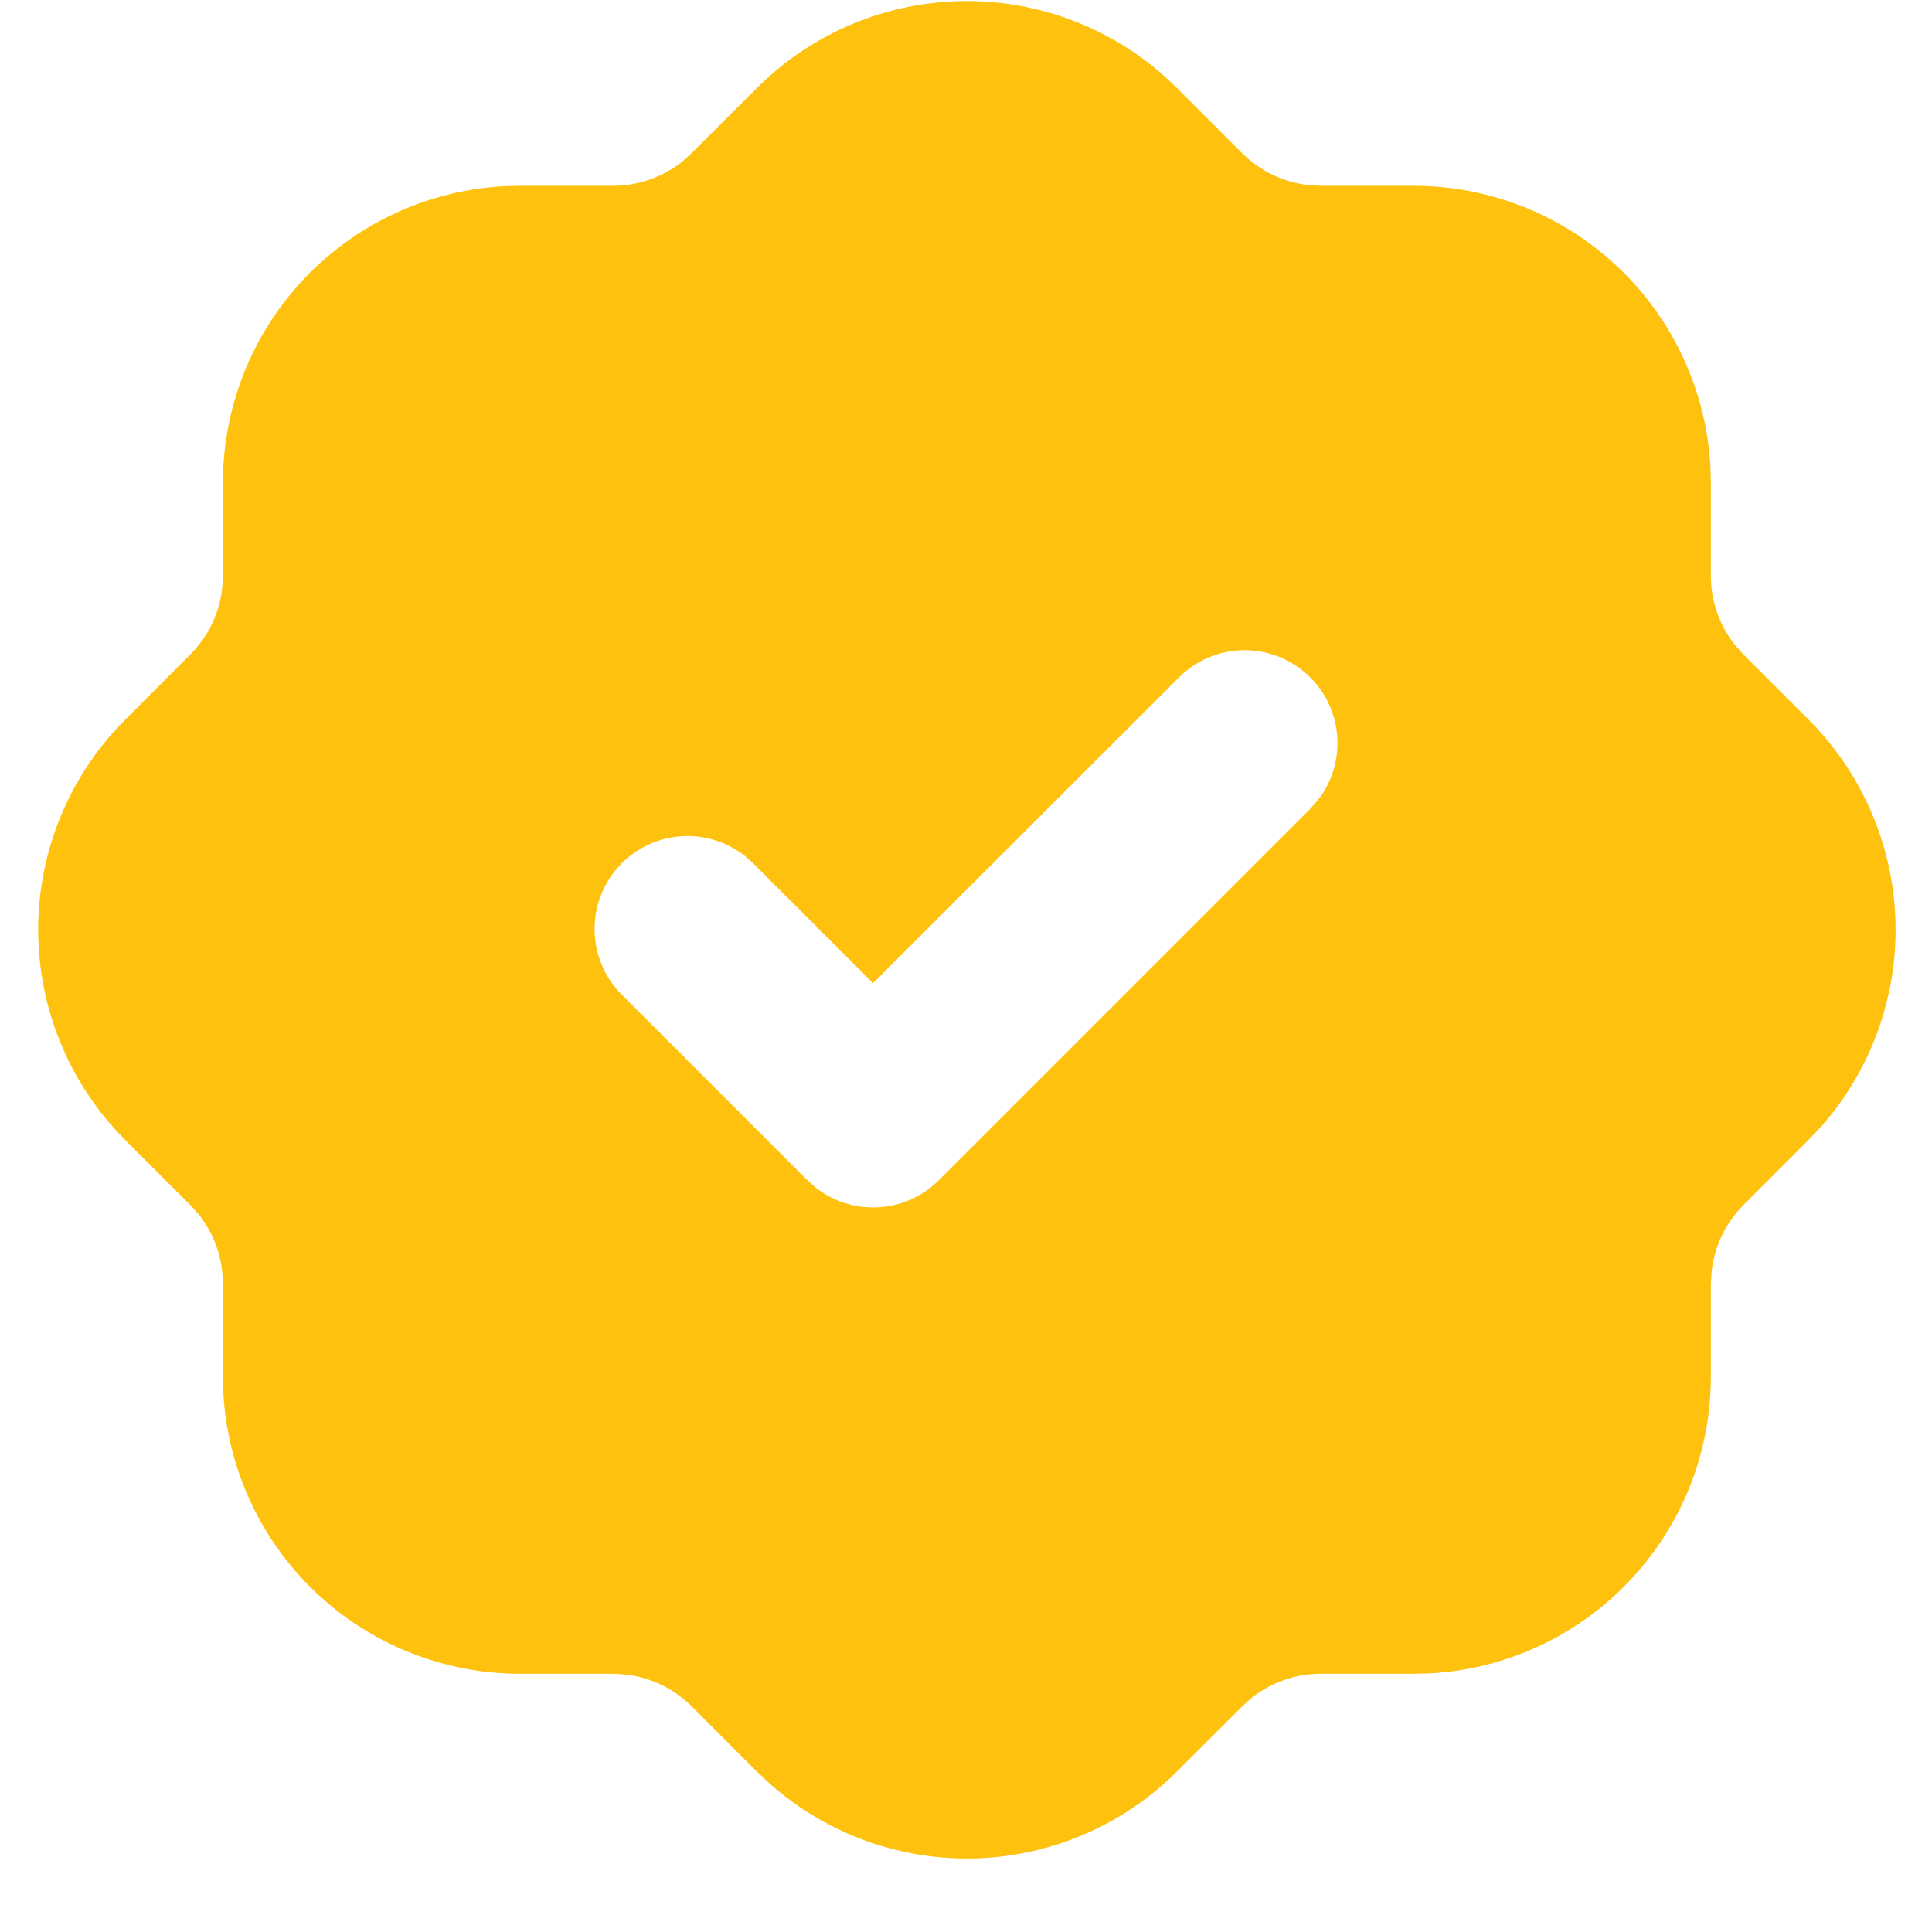 <svg width="26" height="26" viewBox="0 0 26 26" fill="none" xmlns="http://www.w3.org/2000/svg">
<path d="M13.012 0.014C13.984 0.014 14.923 0.368 15.653 1.01L15.846 1.191L16.718 2.064C16.958 2.302 17.27 2.452 17.606 2.49L17.774 2.5H19.024C20.046 2.5 21.029 2.891 21.771 3.592C22.514 4.294 22.96 5.253 23.018 6.272L23.024 6.5V7.75C23.024 8.087 23.14 8.416 23.347 8.679L23.459 8.804L24.331 9.676C25.053 10.394 25.474 11.361 25.508 12.379C25.542 13.396 25.187 14.389 24.515 15.154L24.333 15.346L23.461 16.219C23.223 16.458 23.073 16.771 23.035 17.106L23.024 17.275V18.525C23.025 19.546 22.634 20.529 21.932 21.272C21.231 22.015 20.272 22.461 19.252 22.519L19.024 22.525H17.774C17.438 22.525 17.11 22.639 16.846 22.847L16.721 22.96L15.848 23.831C15.13 24.553 14.164 24.974 13.146 25.009C12.128 25.043 11.136 24.687 10.371 24.015L10.178 23.834L9.306 22.961C9.066 22.723 8.754 22.573 8.418 22.535L8.25 22.525H7C5.978 22.525 4.995 22.134 4.253 21.433C3.51 20.731 3.064 19.772 3.006 18.752L3 18.525V17.275C2.999 16.938 2.886 16.611 2.677 16.346L2.565 16.221L1.693 15.349C0.971 14.631 0.55 13.664 0.516 12.646C0.482 11.629 0.837 10.636 1.51 9.871L1.691 9.679L2.563 8.806C2.801 8.567 2.951 8.254 2.99 7.919L3 7.75V6.5L3.006 6.272C3.062 5.292 3.476 4.366 4.171 3.671C4.865 2.977 5.791 2.562 6.772 2.506L7 2.5H8.25C8.587 2.5 8.914 2.386 9.178 2.177L9.303 2.065L10.176 1.194C10.547 0.82 10.989 0.523 11.476 0.321C11.963 0.118 12.485 0.014 13.012 0.014ZM17.633 9.116C17.399 8.882 17.081 8.75 16.75 8.75C16.418 8.75 16.1 8.882 15.866 9.116L11.749 13.231L10.133 11.616L10.016 11.512C9.765 11.318 9.449 11.227 9.133 11.257C8.816 11.287 8.524 11.436 8.314 11.675C8.104 11.913 7.992 12.222 8.002 12.539C8.011 12.857 8.142 13.159 8.366 13.384L10.866 15.884L10.983 15.987C11.224 16.174 11.524 16.266 11.828 16.247C12.132 16.228 12.418 16.099 12.633 15.884L17.633 10.884L17.737 10.766C17.924 10.526 18.016 10.225 17.997 9.922C17.978 9.618 17.849 9.331 17.633 9.116Z" fill="#FEC20E"/>
</svg>
